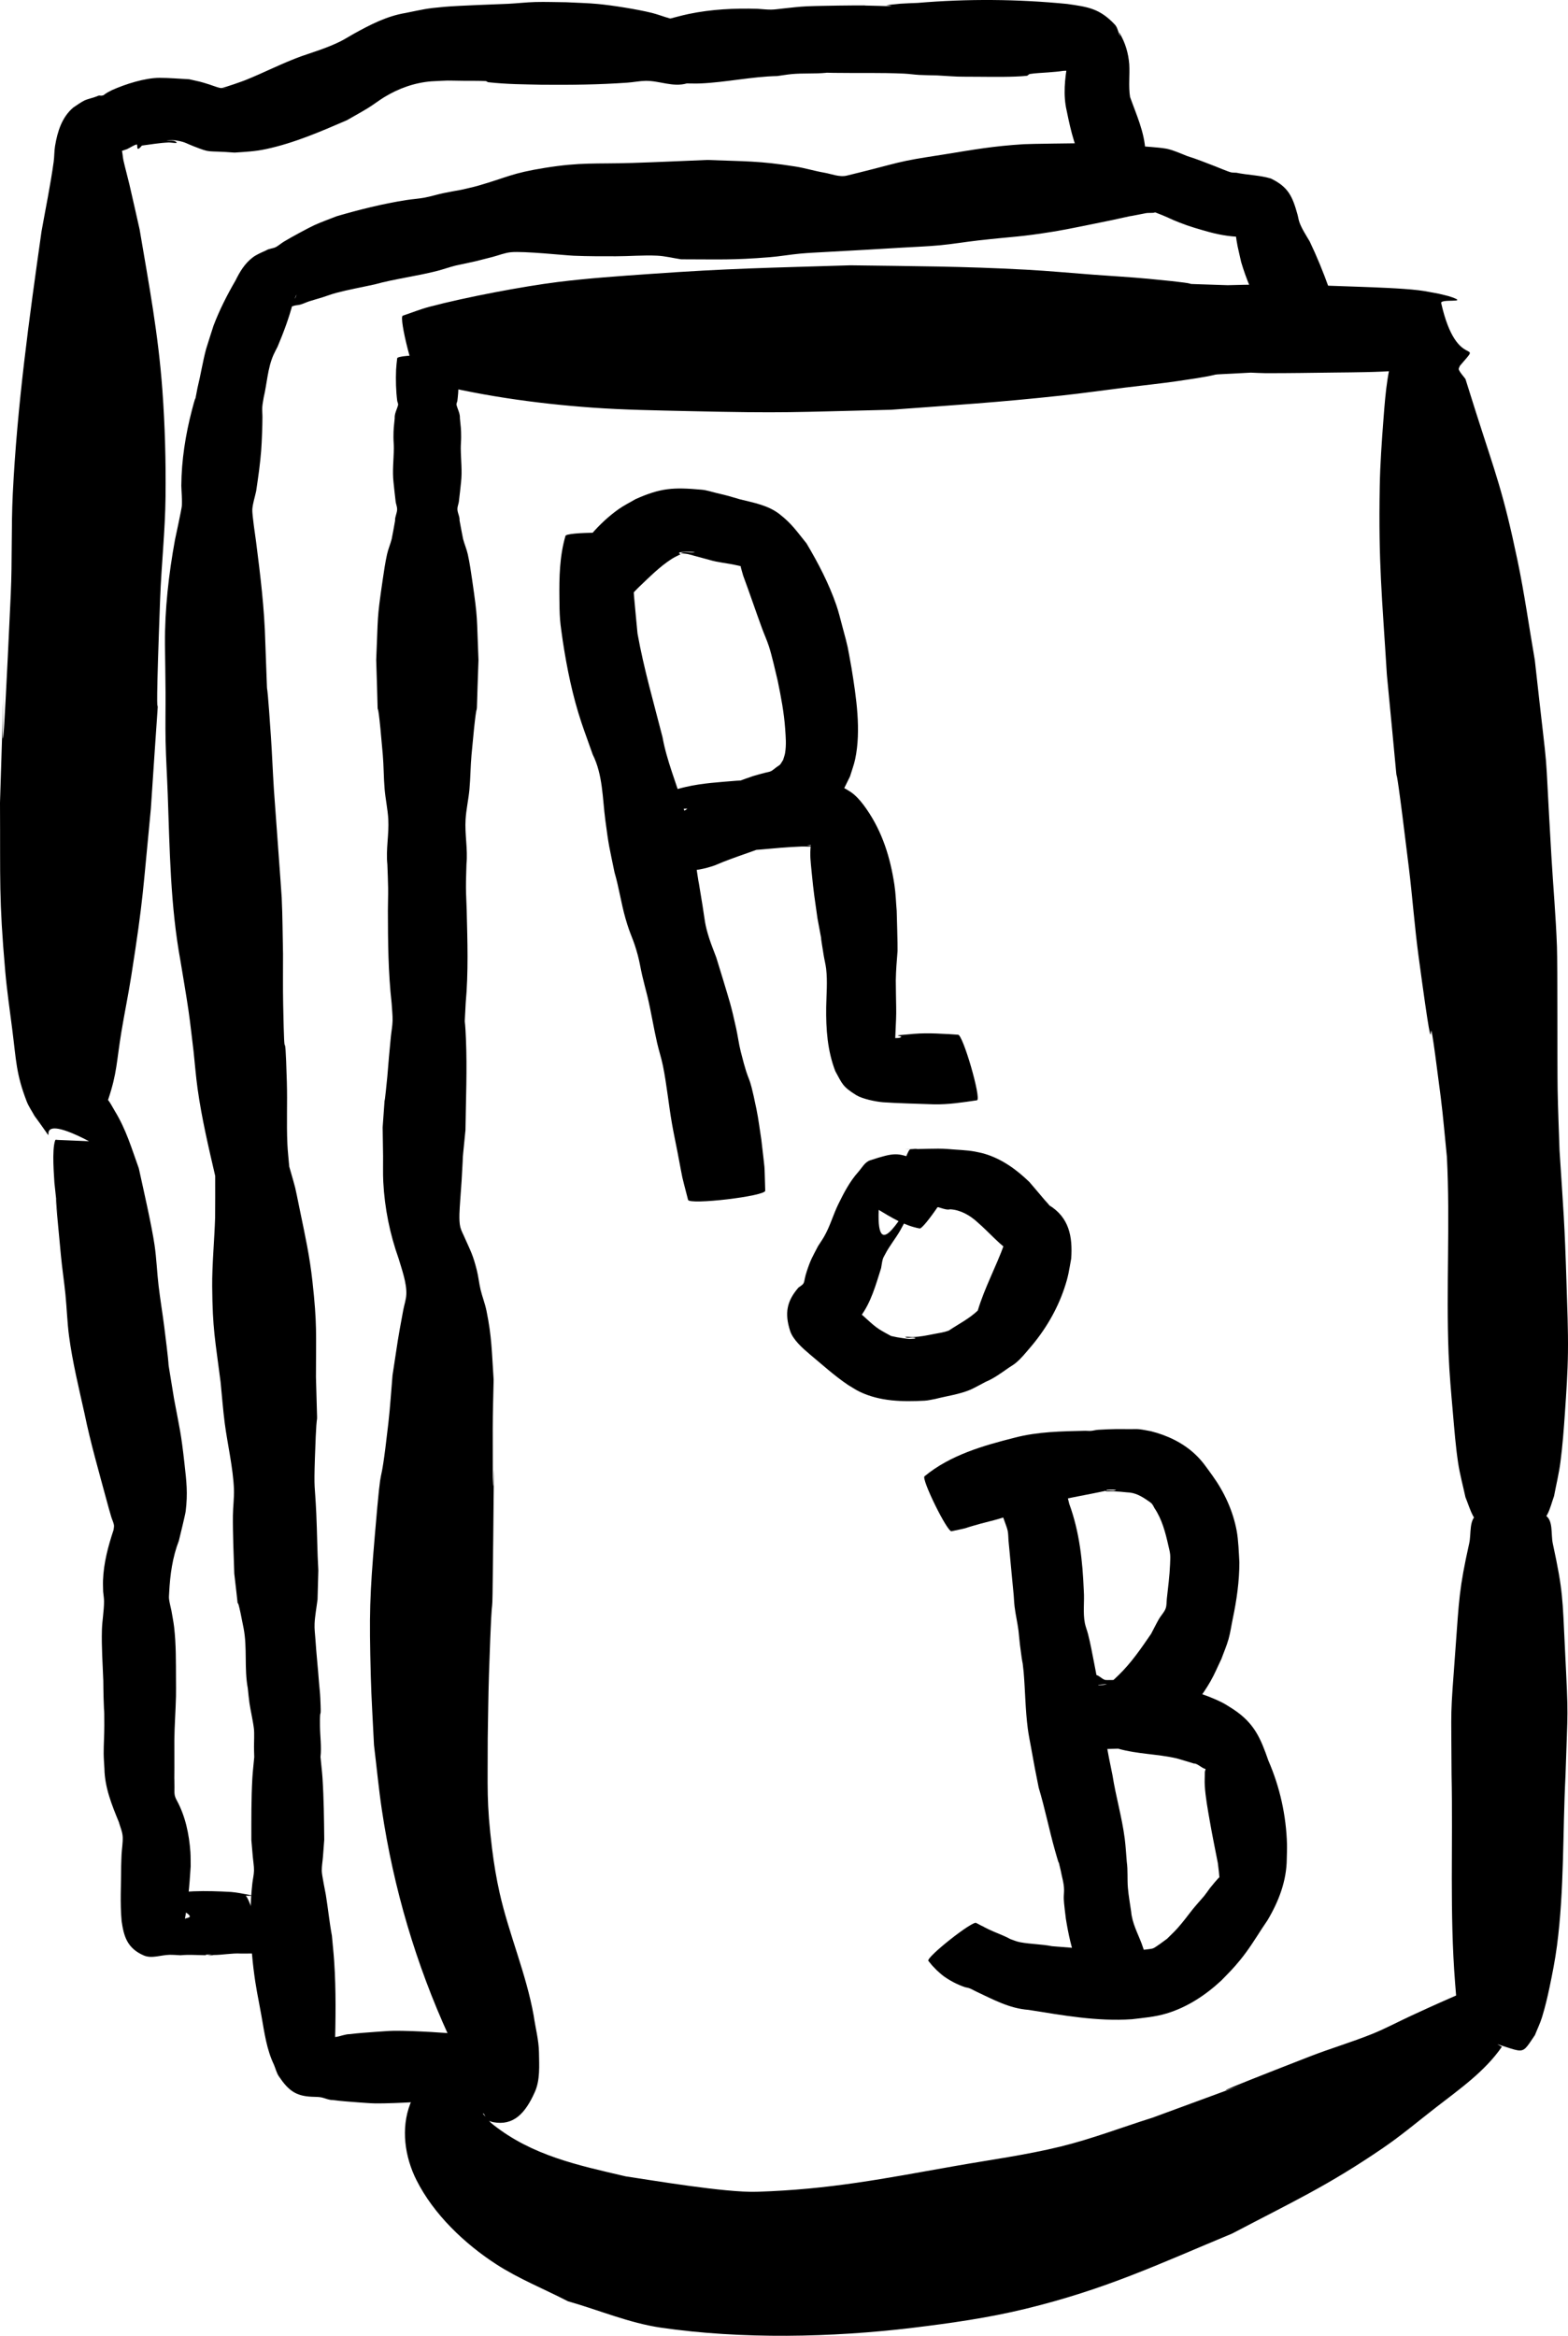 <?xml version="1.0" encoding="UTF-8" standalone="no"?>
<!-- Created with Inkscape (http://www.inkscape.org/) -->

<svg
   width="191.025mm"
   height="284.448mm"
   viewBox="0 0 191.025 284.448"
   version="1.1"
   id="svg5"
   xmlns="http://www.w3.org/2000/svg"
   xmlns:svg="http://www.w3.org/2000/svg">
  <defs
     id="defs2" />
  <g
     id="layer1"
     transform="translate(2.024,13.631)">
    <path
       style="fill:#000000;fill-opacity:1;fill-rule:nonzero;stroke:none;stroke-width:0.265"
       id="path138"
       d="M 49.068,32.672 C 55.959,34.48 63.07,35.505 70.172,36.011 74.019,36.286 77.88,36.342 81.736,36.431 93.851,36.71 94.401,36.555 106.542,36.269 114.611,35.671 119.41,35.39 127.3,34.538 129.882,34.259 132.452,33.891 135.029,33.571 137.142,33.309 139.262,33.092 141.37,32.789 149.376,31.641 142.748,32.175 150.369,31.748 150.946,31.769 151.522,31.809 152.099,31.812 154.952,31.823 157.805,31.768 160.659,31.736 162.874,31.711 165.9,31.701 168.142,31.512 169.039,31.437 169.928,31.276 170.82,31.158 171.417,31.034 172.022,30.947 172.61,30.785 172.931,30.697 173.212,30.49 173.536,30.412 174.241,30.243 175.929,30.731 175.683,30.048 174.124,25.718 173.015,23.131 170.543,25.002 170.161,25.291 169.832,25.645 169.477,25.967 169.064,26.602 168.513,27.167 168.237,27.873 167.018,30.986 166.777,34.042 166.524,37.355 166.314,40.106 166.114,42.861 166.066,45.62 165.901,55.039 166.344,58.942 166.936,68.551 169.217,92.139 166.903,69.723 169.62,92.094 170.055,95.677 170.318,99.28 170.8,102.856 173.499,122.905 171.194,101.93 173.49,119.931 173.801,122.368 173.995,124.818 174.248,127.261 174.655,135.247 174.14,143.246 174.454,151.233 174.55,153.663 174.774,156.087 174.985,158.51 175.159,160.506 175.314,162.507 175.61,164.489 175.822,165.906 176.207,167.291 176.506,168.691 176.819,169.457 177.054,170.258 177.443,170.988 178.888,173.693 183.845,172.154 185.647,171.879 186.054,171.817 185.887,171.088 185.949,170.681 186.075,169.856 186.049,169.967 185.728,169.43 183.142,169.884 180.264,169.516 177.969,170.793 176.905,171.385 177.233,173.116 176.968,174.304 175.724,179.883 175.735,181.16 175.298,187.082 174.626,196.198 174.788,193.481 174.816,202.472 174.991,210.921 174.577,219.369 175.243,227.805 175.523,231.352 175.444,230.6 176.031,233.442 177.559,236.447 176.586,235.157 184.105,234.131 184.408,234.089 184.226,233.527 184.231,233.221 184.24,232.711 184.083,230.818 183.583,230.583 181.501,229.603 179.158,229.319 176.945,228.686 173.797,230.069 173.244,230.296 169.935,231.822 168.327,232.564 166.765,233.408 165.123,234.069 162.64,235.067 160.066,235.823 157.572,236.793 131.035,247.112 167.765,233.433 138.367,244.262 134.636,245.434 130.973,246.847 127.174,247.776 122.944,248.811 118.613,249.386 114.325,250.144 105.574,251.692 99.033,253.003 90.165,253.281 86.305,253.402 77.19,251.84 74.2,251.403 68.354,250.042 62.816,248.878 58.023,245.082 57.553,244.71 57.192,244.218 56.804,243.762 56.775,243.728 56.907,243.763 56.931,243.8 57.085,244.039 57.188,244.306 57.317,244.559 57.565,244.64 57.805,244.756 58.061,244.804 60.514,245.267 61.963,243.764 63.136,241.124 63.791,239.649 63.662,237.923 63.638,236.31 63.614,234.803 63.208,233.327 62.994,231.835 62.084,226.728 59.982,221.938 58.845,216.892 58.444,215.114 58.148,213.312 57.924,211.503 57.219,205.817 57.407,204.046 57.394,198.132 57.444,195.517 57.458,192.901 57.545,190.287 58.034,175.505 57.906,188.203 58.063,173.845 58.284,153.678 57.985,178.306 58.006,160.29 58.008,158.321 58.077,156.352 58.113,154.383 57.885,150.992 57.898,149.182 57.239,145.976 57.06,145.106 56.726,144.275 56.52,143.411 56.333,142.628 56.26,141.821 56.063,141.041 55.591,139.177 55.334,138.771 54.595,137.109 54.415,136.677 54.172,136.266 54.057,135.812 53.842,134.966 53.989,133.412 54.035,132.659 54.087,131.813 54.164,130.969 54.215,130.123 54.515,125.194 54.155,129.423 54.682,123.993 54.732,120.284 54.896,116.562 54.738,112.853 54.587,109.306 54.532,112.322 54.71,108.518 55.054,104.743 54.922,100.96 54.831,97.178 54.809,96.275 54.747,95.372 54.742,94.469 54.737,93.511 54.783,92.553 54.804,91.595 54.982,89.782 54.582,87.96 54.697,86.147 54.775,84.921 55.054,83.714 55.167,82.49 55.295,81.099 55.292,79.698 55.418,78.307 56.393,67.573 55.86,78.05 56.268,66.751 56.035,61.241 56.219,61.974 55.496,56.984 55.345,55.941 55.192,54.896 54.964,53.867 54.823,53.232 54.555,52.631 54.391,52.002 54.355,51.863 54.022,50.065 53.962,49.748 54.005,49.231 53.643,48.746 53.707,48.228 53.738,47.973 53.836,47.729 53.877,47.474 53.914,47.247 54.135,45.169 54.141,45.113 54.303,43.734 54.121,42.352 54.11,40.974 54.106,40.519 54.156,40.064 54.156,39.609 54.156,38.581 54.104,38.287 54.005,37.312 54.039,36.727 53.729,36.218 53.592,35.681 53.558,35.551 53.676,35.272 53.692,35.214 53.855,33.953 53.886,32.67 53.834,31.399 53.809,30.933 53.755,30.47 53.702,30.006 53.702,29.488 46.363,29.488 46.363,30.007 V 30.007 C 46.31,30.47 46.256,30.933 46.23,31.398 46.179,32.67 46.21,33.954 46.371,35.216 46.388,35.272 46.506,35.563 46.473,35.695 46.342,36.21 46.02,36.743 46.061,37.313 45.963,38.286 45.912,38.58 45.911,39.606 45.911,40.061 45.96,40.515 45.956,40.969 45.943,42.347 45.758,43.729 45.918,45.108 45.924,45.169 46.142,47.246 46.179,47.476 46.22,47.736 46.318,47.987 46.35,48.248 46.414,48.769 46.07,49.257 46.108,49.777 46.046,50.124 45.742,51.83 45.695,52.013 45.534,52.64 45.268,53.237 45.129,53.869 44.902,54.896 44.75,55.938 44.598,56.979 43.869,61.98 44.054,61.206 43.808,66.733 44.185,78.309 43.673,67.286 44.61,78.276 44.729,79.668 44.714,81.069 44.833,82.461 44.937,83.689 45.209,84.9 45.279,86.129 45.384,87.964 44.972,89.804 45.167,91.64 45.199,92.612 45.25,93.584 45.261,94.556 45.272,95.469 45.231,96.383 45.232,97.296 45.239,101.047 45.267,104.798 45.687,108.531 45.725,109.247 45.818,109.962 45.802,110.678 45.788,111.318 45.66,111.951 45.596,112.588 45.394,114.606 45.333,115.433 45.159,117.507 44.552,123.617 45.083,116.977 44.593,123.657 44.61,124.818 44.632,125.978 44.645,127.139 44.657,128.188 44.615,129.239 44.669,130.286 44.833,133.495 45.47,136.639 46.547,139.663 46.932,140.964 47.536,142.624 47.478,143.984 47.449,144.643 47.219,145.279 47.099,145.928 46.352,149.946 46.503,149.233 45.797,153.842 45.629,155.772 45.512,157.707 45.293,159.632 44.116,169.991 44.608,161.941 43.641,173.339 43.01,180.782 42.951,182.889 43.148,190.466 43.221,193.274 43.409,196.078 43.539,198.884 43.859,201.517 44.106,204.159 44.498,206.782 45.924,216.313 48.632,225.521 52.639,234.284 53.152,235.357 53.475,236.545 54.179,237.504 55.006,238.631 57.214,238.369 57.68,236.868 57.853,236.311 56.511,236.762 55.932,236.829 53.021,237.166 53.156,237.487 50.442,239.04 49.613,240.213 48.472,241.22 47.954,242.56 46.79,245.576 47.294,249.039 48.709,251.853 50.81,256.032 54.574,259.607 58.426,262.103 61.175,263.884 64.247,265.108 67.158,266.611 70.941,267.684 74.616,269.265 78.508,269.83 88.309,271.253 99.326,271.033 109.211,269.839 113.82,269.282 118.434,268.625 122.944,267.525 132.722,265.14 138.973,262.158 148.093,258.364 155.483,254.482 159.698,252.566 166.454,247.955 168.694,246.426 170.771,244.671 172.914,243.009 175.762,240.8 178.867,238.636 180.946,235.622 179.43,234.756 177.876,233.953 176.398,233.025 176.31,232.969 176.321,232.618 176.327,232.721 176.334,232.859 176.532,234.263 176.594,234.277 184.17,236.05 182.906,237.254 184.97,234.204 185.26,233.471 185.611,232.76 185.842,232.006 186.207,230.815 186.497,229.6 186.752,228.381 187.102,226.71 187.433,225.033 187.655,223.341 188.559,216.465 188.342,209.546 188.695,202.636 188.97,193.828 189.072,196.155 188.633,187.203 188.328,180.969 188.409,180.171 187.15,174.35 186.896,173.174 187.241,171.451 186.187,170.871 183.898,169.61 181.034,170 178.458,169.564 178.385,169.63 178.261,169.665 178.238,169.761 178.231,169.792 178.101,170.801 178.489,170.846 180.933,171.127 183.392,171.379 185.852,171.356 186.142,171.353 186.36,171.027 186.493,170.77 186.854,170.074 187.032,169.299 187.301,168.563 187.561,167.183 187.898,165.816 188.079,164.424 188.341,162.418 188.492,160.398 188.63,158.38 188.797,155.938 188.965,153.494 188.995,151.046 189.029,148.275 188.907,145.503 188.822,142.732 188.585,135.08 188.455,134.022 187.97,126.489 187.892,124.001 187.778,121.514 187.737,119.024 187.69,116.253 187.738,103.957 187.655,101.649 187.524,98.002 187.198,94.364 186.983,90.721 186.016,74.294 186.846,83.847 184.96,66.772 184.257,62.722 183.694,58.645 182.851,54.622 181.095,46.241 180.213,44.181 177.804,36.635 177.368,35.267 176.941,33.895 176.509,32.525 176.241,32.144 175.884,31.811 175.703,31.382 175.641,31.233 175.788,31.071 175.831,30.916 178.86,27.39 175.493,31.87 173.552,23.277 173.424,22.71 176.995,23.314 174.807,22.544 174.299,22.365 173.764,22.271 173.243,22.135 172.421,21.994 171.605,21.809 170.777,21.713 168.669,21.468 165.523,21.365 163.455,21.288 158.155,21.091 152.851,20.926 147.547,21.099 138.744,20.787 147.46,21.223 137.926,20.323 135.696,20.113 133.459,19.991 131.226,19.824 128.48,19.62 125.737,19.359 122.988,19.211 115.124,18.787 109.566,18.793 101.591,18.678 91.673,18.988 86.96,19.037 77.08,19.736 73.358,19.999 69.631,20.251 65.927,20.713 61.707,21.24 54.743,22.553 50.307,23.724 49.2,24.016 48.136,24.45 47.05,24.812 46.494,24.955 48.512,32.814 49.068,32.672 Z" />
    <path
       style="fill:#000000;fill-opacity:1;fill-rule:nonzero;stroke:none;stroke-width:0.265"
       id="path140"
       d="M 55.33,234.436 C 54.92,234.333 54.516,234.197 54.099,234.128 53.264,233.988 51.236,233.864 50.46,233.82 49.233,233.752 47.139,233.655 45.922,233.678 45.225,233.691 44.531,233.759 43.835,233.8 42.939,233.868 41.532,233.959 40.606,234.084 40.016,234.082 39.476,234.344 38.903,234.426 38.544,234.478 38.179,234.461 37.817,234.486 37.557,234.505 37.298,234.531 37.038,234.552 36.937,234.56 36.652,234.513 36.734,234.573 36.995,234.765 37.35,234.795 37.618,234.978 39.001,235.919 38.133,235.813 38.777,235.868 38.861,232.324 38.926,228.766 38.688,225.226 38.618,224.177 38.502,223.132 38.409,222.084 38.102,220.435 37.94,218.764 37.67,217.109 37.621,216.81 37.181,214.702 37.176,214.208 37.169,213.631 37.275,213.058 37.321,212.483 37.376,211.791 37.426,211.099 37.478,210.406 37.453,207.901 37.426,205.381 37.264,202.879 37.209,202.028 37.094,201.182 37.022,200.332 37.159,199.076 36.972,197.819 36.957,196.566 36.923,193.743 37.142,196.409 36.996,193.145 36.968,192.512 36.89,191.882 36.837,191.251 36.712,189.509 36.517,187.773 36.405,186.03 36.363,185.378 36.267,184.725 36.302,184.072 36.353,183.088 36.542,182.116 36.662,181.138 36.694,179.964 36.726,178.789 36.758,177.615 36.623,175.312 36.616,173.005 36.509,170.701 36.334,166.923 36.208,168.012 36.342,163.903 36.629,155.106 36.701,163.368 36.468,154.062 36.47,148.749 36.62,147.646 36.039,142.403 35.697,139.316 35.164,136.915 34.545,133.921 33.777,130.207 34.142,131.706 33.214,128.435 33.138,127.518 33.029,126.604 32.987,125.685 32.872,123.135 32.998,120.714 32.922,118.153 32.66,109.315 32.664,118.11 32.472,108.631 32.431,106.606 32.461,104.58 32.456,102.555 32.402,100.267 32.404,97.978 32.296,95.693 32.263,95.007 31.399,83.366 31.343,82.498 31.206,80.367 31.127,78.232 30.983,76.101 30.238,65.086 30.71,75.366 30.297,64.584 30.193,60.473 29.688,56.389 29.169,52.315 29.126,51.983 28.668,48.962 28.715,48.387 28.776,47.636 29.027,46.913 29.183,46.176 29.304,45.318 29.441,44.462 29.547,43.601 29.786,41.653 29.837,40.908 29.908,39.003 29.93,38.399 29.945,37.794 29.948,37.189 29.951,36.777 29.901,36.364 29.927,35.953 29.952,35.557 30.042,35.168 30.1,34.775 30.508,33.064 30.573,31.237 31.285,29.605 31.438,29.255 31.626,28.922 31.796,28.58 32.53,26.839 33.189,25.076 33.664,23.247 33.728,23.111 33.797,22.978 33.855,22.84 33.93,22.659 33.976,22.467 34.062,22.292 34.118,22.18 34.009,22.539 33.949,22.648 33.823,22.879 33.653,23.083 33.508,23.303 33.43,23.422 33.16,23.59 33.281,23.665 33.469,23.78 33.718,23.6 33.937,23.567 34.157,23.529 34.383,23.515 34.598,23.452 34.958,23.346 35.298,23.178 35.655,23.06 36.17,22.892 36.694,22.756 37.211,22.595 37.779,22.417 38.335,22.196 38.911,22.043 40.461,21.631 42.044,21.353 43.609,21.005 46.136,20.311 48.734,20.007 51.271,19.352 52.007,19.161 52.725,18.9 53.462,18.714 56.565,18.045 55.065,18.399 57.964,17.664 58.718,17.47 59.451,17.158 60.226,17.084 61.796,16.934 66.808,17.465 67.862,17.511 69.572,17.585 71.285,17.579 72.996,17.578 74.67,17.577 76.345,17.426 78.017,17.504 79.007,17.55 79.977,17.799 80.957,17.947 85.657,17.951 87.198,18.056 91.735,17.692 92.979,17.592 94.212,17.37 95.455,17.255 96.49,17.159 97.53,17.118 98.567,17.057 105.187,16.69 102.096,16.869 107.838,16.528 109.378,16.432 110.921,16.385 112.456,16.241 114.01,16.094 115.552,15.832 117.103,15.656 121.79,15.126 121.98,15.275 126.561,14.535 127.941,14.312 131.892,13.492 133.401,13.183 139.318,11.899 132.815,13.287 137.589,12.327 137.966,12.252 138.932,12.392 138.713,12.077 138.45,11.7 137.797,11.991 137.338,11.966 137.143,11.956 137.728,11.999 137.92,12.034 138.161,12.078 138.398,12.146 138.636,12.202 138.952,12.327 139.27,12.445 139.583,12.575 140.868,13.108 140.207,12.889 141.68,13.475 142.87,13.948 144.087,14.293 145.319,14.634 146.718,15.013 148.153,15.231 149.604,15.227 150.409,15.226 150.171,15.325 150.57,15.092 145.8,12.187 153.192,16.869 148.477,13.223 148.377,13.146 148.38,13.463 148.38,13.589 148.378,13.909 148.429,14.228 148.47,14.546 148.704,16.382 148.737,16.282 149.186,18.293 149.781,20.323 150.643,22.255 151.502,24.182 151.698,24.774 160.064,22.002 159.868,21.411 V 21.411 C 159.178,19.488 158.411,17.607 157.528,15.763 157.132,15.089 156.553,14.204 156.278,13.426 156.168,13.116 156.129,12.786 156.04,12.469 155.431,10.294 154.935,9.14 152.801,8.108 151.443,7.7 149.985,7.692 148.598,7.404 148.378,7.388 148.152,7.404 147.937,7.354 147.591,7.274 146.269,6.717 146.031,6.626 144.89,6.192 143.76,5.727 142.592,5.368 141.909,5.093 140.714,4.577 140.013,4.465 138.864,4.282 137.697,4.248 136.54,4.125 136.005,4.068 135.475,3.965 134.939,3.925 133.788,3.84 131.13,3.822 130.086,3.807 128.976,3.821 123.481,3.881 122.694,3.93 118.964,4.163 116.693,4.574 112.99,5.175 111.45,5.425 109.903,5.636 108.376,5.952 106.955,6.246 105.561,6.653 104.153,7.004 103.15,7.254 102.15,7.514 101.144,7.754 100.236,7.972 99.287,7.551 98.367,7.393 97.196,7.193 96.055,6.833 94.882,6.649 90.395,5.943 88.85,6.034 84.134,5.849 81.077,5.97 78.021,6.118 74.963,6.213 70.504,6.351 68.769,6.101 64.334,6.815 60.256,7.472 59.834,7.944 56.242,8.979 55.562,9.175 54.866,9.312 54.178,9.479 53.439,9.618 52.696,9.739 51.961,9.896 51.206,10.058 50.468,10.294 49.709,10.435 48.949,10.576 48.174,10.621 47.41,10.742 44.562,11.196 41.766,11.893 39,12.7 38.098,13.059 37.179,13.378 36.295,13.779 35.589,14.1 33.383,15.293 32.551,15.803 32.233,15.998 31.951,16.249 31.628,16.434 31.247,16.651 30.754,16.624 30.386,16.867 29.852,17.108 29.205,17.379 28.755,17.725 27.781,18.471 27.195,19.46 26.665,20.531 25.643,22.293 24.711,24.123 23.989,26.028 23.929,26.213 23.147,28.639 23.087,28.862 22.668,30.425 22.423,32.043 22.034,33.614 21.483,36.443 22.134,33.337 21.36,36.304 20.575,39.312 20.087,42.404 20.065,45.516 20.086,46.34 20.182,47.166 20.128,47.989 20.105,48.347 19.292,52.106 19.289,52.124 18.526,56.32 18.042,60.57 18.073,64.841 18.096,66.782 18.131,68.723 18.143,70.664 18.156,72.65 18.106,74.637 18.149,76.622 18.195,78.77 18.332,80.914 18.41,83.06 18.654,89.862 18.73,96.694 19.966,103.414 20.291,105.419 20.649,107.42 20.94,109.43 21.18,111.083 21.352,112.745 21.558,114.403 21.722,115.929 21.838,117.461 22.051,118.981 22.552,122.552 23.378,126.066 24.194,129.574 24.195,130.418 24.2,134.068 24.184,134.611 24.107,137.207 23.803,140.499 23.826,143.032 23.874,148.276 24.182,149.441 24.85,154.672 25.019,156.348 25.14,158.029 25.357,159.699 25.678,162.165 26.38,165.161 26.476,167.715 26.515,168.776 26.363,169.836 26.351,170.897 26.326,173.011 26.447,175.905 26.518,178.013 27.395,185.439 26.385,178.036 27.656,184.668 28.116,187.07 27.714,189.558 28.164,191.966 28.232,192.574 28.281,193.184 28.37,193.789 28.486,194.582 28.819,196.061 28.911,196.901 28.977,197.508 28.917,198.506 28.919,199.085 28.921,199.503 28.94,199.92 28.95,200.338 28.88,201.197 28.767,202.054 28.719,202.915 28.579,205.416 28.596,207.934 28.598,210.437 28.656,211.121 28.714,211.804 28.773,212.487 28.821,213.044 28.928,213.598 28.92,214.157 28.912,214.67 28.781,215.174 28.723,215.684 28.452,218.067 28.447,220.452 28.546,222.848 28.647,223.91 28.719,224.974 28.85,226.033 29.171,228.649 29.386,229.372 29.834,231.899 30.19,233.908 30.456,235.942 31.35,237.808 31.551,238.282 31.665,238.803 31.953,239.229 33.129,240.967 34.026,241.621 35.963,241.708 36.314,241.733 36.67,241.713 37.018,241.767 37.534,241.847 38.009,242.125 38.546,242.109 39.41,242.235 40.798,242.328 41.629,242.394 42.303,242.435 42.977,242.503 43.653,242.516 44.871,242.539 47.039,242.44 48.264,242.373 49.109,242.327 51.165,242.204 52.061,242.066 52.53,241.994 52.987,241.86 53.45,241.758 53.968,241.891 55.848,234.569 55.33,234.436 Z" />
    <path
       style="fill:#000000;fill-opacity:1;fill-rule:nonzero;stroke:none;stroke-width:0.265"
       id="path142"
       d="M 137.517,4.789 C 137.41,2.466 136.414,0.334 135.648,-1.822 135.438,-3.14 135.629,-4.477 135.55,-5.807 135.443,-7.147 135.077,-8.408 134.392,-9.565 134.172,-10.004 134.5,-9.103 134.443,-9.208 134.193,-9.665 134.155,-10.252 133.799,-10.631 131.918,-12.634 130.478,-12.787 128.007,-13.148 121.955,-13.743 115.839,-13.791 109.78,-13.278 109.071,-13.245 108.362,-13.23 107.654,-13.179 107.082,-13.121 106.511,-13.062 105.939,-13.004 106.132,-12.974 106.712,-12.93 106.517,-12.913 106.004,-12.867 105.486,-12.908 104.971,-12.917 101.24,-12.983 105.409,-12.974 101.696,-12.966 101.169,-12.96 100.642,-12.96 100.115,-12.95 98.849,-12.926 97.581,-12.915 96.315,-12.865 95.298,-12.826 94.257,-12.682 93.245,-12.581 92.8,-12.536 92.356,-12.463 91.909,-12.46 91.364,-12.456 90.821,-12.525 90.277,-12.558 87.46,-12.644 84.615,-12.504 81.85,-11.924 80.916,-11.728 80,-11.454 79.071,-11.236 79.556,-11.224 80.067,-11.045 80.527,-11.2 80.842,-11.305 79.87,-11.309 79.549,-11.397 78.822,-11.596 78.119,-11.882 77.387,-12.062 75.548,-12.513 72.6,-12.978 70.789,-13.149 69.512,-13.269 68.228,-13.288 66.947,-13.358 65.694,-13.367 64.441,-13.418 63.189,-13.385 62.097,-13.355 61.01,-13.225 59.92,-13.17 58.778,-13.112 53.966,-12.963 52.086,-12.797 49.782,-12.593 49.643,-12.502 47.39,-12.052 45.109,-11.677 43.088,-10.629 41.093,-9.525 40.512,-9.204 39.956,-8.836 39.358,-8.547 37.792,-7.79 36.371,-7.361 34.722,-6.794 32.366,-5.943 30.139,-4.78 27.816,-3.852 27.555,-3.748 25.465,-2.999 24.967,-2.91 24.707,-2.863 24.439,-2.909 24.176,-2.909 24.658,-2.898 25.141,-2.893 25.623,-2.875 25.801,-2.869 25.265,-2.854 25.088,-2.875 24.871,-2.9 24.656,-2.951 24.445,-3.012 24.124,-3.106 23.815,-3.236 23.496,-3.337 22.277,-3.724 22.327,-3.683 21.021,-3.98 19.815,-4.037 18.609,-4.152 17.401,-4.151 15.646,-4.15 13.236,-3.383 11.626,-2.661 11.108,-2.393 11.1,-2.409 10.569,-2.031 10.429,-1.932 10.025,-1.617 10.168,-1.711 10.753,-2.096 10.843,-2.064 10.324,-1.98 9.831,-2.011 10.189,-2.019 9.394,-1.765 9.092,-1.669 8.525,-1.524 8.266,-1.397 7.875,-1.206 7.297,-0.803 6.911,-0.542 5.514,0.635 4.974,2.402 4.684,4.142 4.578,4.773 4.604,5.42 4.517,6.054 4.124,8.907 3.536,11.729 3.032,14.564 1.528,25.176 0.06,35.787 -0.467,46.504 -0.667,50.572 -0.525,54.652 -0.713,58.721 -2.878,105.748 -0.556,38.302 -2.024,84.118 -1.971,93.643 -2.174,95.655 -1.383,104.683 -1.177,107.036 -0.831,109.374 -0.533,111.716 -0.043,115.563 -0.066,117.132 1.223,120.487 1.463,121.113 1.859,121.668 2.178,122.258 6.331,127.897 0.37,120.935 8.825,125.347 7.576,125.295 6.327,125.243 5.078,125.191 4.952,125.203 4.744,125.107 4.702,125.226 4.264,126.452 4.581,129.704 4.606,130.408 6.305,146.435 3.666,121.135 5.4,139.288 5.549,140.848 5.786,142.399 5.944,143.959 6.115,145.663 6.164,147.379 6.387,149.077 6.793,152.17 7.594,155.462 8.272,158.505 9.009,162.098 10.034,165.621 10.985,169.16 11.159,169.81 11.34,170.459 11.533,171.104 11.631,171.433 11.797,171.743 11.857,172.081 11.891,172.279 11.826,172.482 11.81,172.683 11.145,174.677 10.606,176.702 10.526,178.815 10.508,179.273 10.536,179.732 10.541,180.19 10.577,180.594 10.653,180.996 10.651,181.402 10.645,182.563 10.425,183.715 10.392,184.876 10.335,186.924 10.487,188.989 10.56,191.035 10.57,191.687 10.571,192.34 10.59,192.991 10.682,196.177 10.673,193.369 10.684,196.476 10.688,197.63 10.601,198.783 10.607,199.937 10.61,200.542 10.667,201.145 10.697,201.749 10.738,204.055 11.591,206.155 12.451,208.249 12.618,208.855 12.904,209.455 12.926,210.095 12.95,210.794 12.823,211.49 12.786,212.189 12.76,212.671 12.753,213.155 12.737,213.638 12.736,215.884 12.588,218.09 12.794,220.332 13.057,222.105 13.425,223.61 15.498,224.504 16.457,224.918 17.587,224.443 18.632,224.423 19.035,224.416 19.576,224.456 19.965,224.478 20.942,224.382 21.921,224.459 22.898,224.471 23.248,224.475 23.609,224.544 23.948,224.455 24.264,224.371 22.667,224.578 22.969,224.452 23.277,224.323 23.638,224.447 23.973,224.445 25.093,224.446 26.208,224.206 27.327,224.269 29.623,224.251 28.781,224.285 29.855,224.236 30.351,224.095 28.346,217.089 27.851,217.231 V 217.231 C 27.053,217.244 27.491,217.236 29.164,217.231 28.869,217.259 28.624,217.18 28.332,217.125 27.599,216.986 26.868,216.831 26.124,216.77 23.089,216.599 20.031,216.561 17.057,217.267 16.75,217.369 16.438,217.46 16.135,217.575 15.954,217.643 15.417,217.788 15.608,217.815 16.456,217.931 17.421,217.453 18.177,217.855 24.03,220.976 19.07,219.095 20.298,220.962 20.366,221.066 20.362,220.722 20.395,220.603 20.861,218.316 21.059,216.003 21.204,213.675 21.193,213.086 21.213,212.496 21.172,211.909 21.021,209.754 20.561,207.54 19.52,205.633 19.15,204.957 19.24,204.709 19.232,203.944 19.21,201.692 19.205,204.453 19.222,201.585 19.232,200.478 19.207,199.371 19.218,198.264 19.234,196.486 19.375,194.712 19.416,192.936 19.432,192.252 19.416,191.568 19.416,190.885 19.405,188.766 19.434,186.625 19.189,184.516 19.111,183.847 18.971,183.185 18.862,182.52 18.764,182.045 18.629,181.576 18.57,181.095 18.537,180.827 18.581,180.556 18.587,180.286 18.698,178.137 18.985,176.03 19.764,174.005 19.887,173.501 20.544,170.835 20.596,170.41 20.869,168.178 20.695,166.812 20.441,164.525 20.032,160.854 19.89,160.502 19.184,156.739 17.938,149.019 19.022,156.154 17.991,147.986 17.778,146.3 17.495,144.623 17.295,142.935 17.1,141.293 17.045,139.634 16.806,137.997 16.458,135.614 15.422,131.084 14.886,128.646 13.995,126.171 13.343,123.924 11.967,121.671 11.52,120.94 11.141,120.019 10.362,119.663 8.845,118.971 7.117,118.567 5.455,118.699 3.526,118.851 12.046,119.095 10.537,121.504 10.746,121.082 11.015,120.685 11.165,120.239 12.251,116.995 12.153,115.73 12.769,112.003 13.146,109.724 13.617,107.462 13.974,105.18 15.464,95.658 15.357,95.089 16.353,84.877 18.027,59.572 16.503,85.322 17.485,59.281 17.641,55.14 18.098,51.011 18.143,46.867 18.19,42.552 18.075,38.229 17.762,33.924 17.259,27.002 16.124,21.052 14.985,14.31 14.571,12.489 14.17,10.666 13.745,8.848 13.513,7.859 13.235,6.881 13.012,5.89 12.91,5.438 12.927,4.957 12.769,4.521 12.715,4.371 12.546,4.135 12.404,4.21 11.78,4.536 11.774,4.755 11.729,5.162 12.282,4.904 12.876,4.738 13.452,4.529 13.765,4.394 14.322,4.008 14.628,3.965 14.818,3.939 14.458,5.071 15.263,4.097 16.349,3.955 17.412,3.768 18.507,3.72 18.827,3.706 19.705,3.891 19.467,3.677 19.162,3.402 18.655,3.55 18.248,3.486 18.907,3.45 19.075,3.399 19.717,3.524 20.587,3.695 20.651,3.827 21.55,4.176 23.848,5.069 22.935,4.669 26.561,4.953 27.979,4.849 28.999,4.822 30.403,4.521 33.811,3.792 37.061,2.382 40.242,1.007 41.108,0.507 41.988,0.031 42.839,-0.494 43.496,-0.899 44.105,-1.38 44.764,-1.784 46.532,-2.867 48.475,-3.564 50.547,-3.728 53.089,-3.851 51.792,-3.825 54.591,-3.789 55.446,-3.778 56.302,-3.806 57.156,-3.754 57.268,-3.747 57.351,-3.627 57.463,-3.616 59.896,-3.355 61.592,-3.371 64.079,-3.31 67.529,-3.281 70.968,-3.32 74.412,-3.565 75.151,-3.617 75.882,-3.77 76.623,-3.784 78.298,-3.814 79.941,-2.987 81.641,-3.469 82.201,-3.469 82.761,-3.444 83.321,-3.469 86.455,-3.609 89.541,-4.301 92.681,-4.371 93.256,-4.449 93.828,-4.551 94.406,-4.606 95.813,-4.741 97.242,-4.626 98.648,-4.766 98.871,-4.788 97.755,-4.793 97.978,-4.791 98.5,-4.785 99.021,-4.768 99.542,-4.757 102.403,-4.714 105.253,-4.796 108.115,-4.666 108.727,-4.639 109.335,-4.542 109.947,-4.508 110.677,-4.468 111.41,-4.467 112.141,-4.446 115.28,-4.264 113.938,-4.302 117.287,-4.282 118.909,-4.272 121.451,-4.229 123.064,-4.4 123.209,-4.415 123.297,-4.598 123.441,-4.621 124.178,-4.739 124.927,-4.75 125.67,-4.814 126.256,-4.873 126.848,-4.893 127.429,-4.991 127.827,-5.059 128.556,-4.91 128.597,-5.312 128.659,-5.918 127.898,-6.314 127.621,-6.856 127.459,-7.172 127.59,-8.058 127.291,-7.868 127.049,-7.714 127.702,-6.498 127.826,-6.248 127.892,-6.147 127.934,-6.025 128.025,-5.945 128.112,-5.868 128.109,-6.294 128.104,-6.325 128.08,-6.449 128.037,-5.572 128.03,-5.952 127.704,-3.993 127.475,-2.087 127.934,-0.114 128.434,2.348 129.011,4.864 130.375,7.009 130.532,7.514 137.674,5.294 137.517,4.789 Z" />
    <path
       style="fill:#000000;fill-opacity:1;fill-rule:nonzero;stroke:none;stroke-width:0.265"
       id="path156"
       d="M 66.861,51.646 C 66.148,54.105 66.096,56.687 66.126,59.229 66.136,60.101 66.14,60.974 66.208,61.842 66.275,62.688 66.422,63.526 66.529,64.367 67.041,67.758 67.73,71.129 68.817,74.385 69.25,75.681 69.739,76.957 70.183,78.249 71.428,80.75 71.367,83.562 71.725,86.269 72.161,89.573 72.173,89.339 72.84,92.602 73.382,94.443 73.646,96.356 74.173,98.2 74.821,100.467 75.093,100.512 75.685,102.723 75.901,103.529 76.025,104.358 76.215,105.17 76.414,106.021 76.641,106.866 76.854,107.713 77.301,109.593 77.601,111.504 78.033,113.386 78.249,114.328 78.558,115.249 78.748,116.197 79.212,118.514 79.432,120.874 79.839,123.202 80.042,124.363 80.29,125.516 80.515,126.673 81.3,130.752 80.861,128.819 81.799,132.477 81.877,133.142 91.278,132.033 91.2,131.368 V 131.368 C 91.077,127.455 91.215,129.526 90.728,125.16 90.529,123.92 90.386,122.67 90.132,121.44 89.058,116.231 89.421,119.226 88.214,114.411 87.98,113.479 87.863,112.52 87.656,111.581 87.001,108.613 86.894,108.441 86.037,105.573 85.772,104.709 85.506,103.844 85.24,102.98 84.949,102.188 84.622,101.409 84.366,100.605 83.818,98.881 83.849,98.409 83.557,96.605 82.419,89.572 83.802,98.46 82.648,90.964 82.065,87.968 82.043,87.512 81.193,84.557 80.384,81.744 79.205,79.026 78.688,76.134 77.618,71.947 76.409,67.785 75.644,63.529 75.51,62.028 75.347,60.529 75.222,59.027 75.018,56.558 75.105,54.039 74.365,51.646 74.365,51.115 66.861,51.115 66.861,51.646 Z" />
    <path
       style="fill:#000000;fill-opacity:1;fill-rule:nonzero;stroke:none;stroke-width:0.265"
       id="path158"
       d="M 74.047,59.299 C 74.288,59.16 74.554,59.058 74.77,58.882 75.153,58.571 75.471,58.187 75.829,57.847 77.082,56.656 78.334,55.384 79.793,54.443 80.145,54.216 80.532,54.05 80.901,53.853 79.866,53.464 83.1,53.55 82.551,53.627 82.031,53.7 81.481,53.534 80.978,53.682 80.71,53.761 81.528,53.78 81.799,53.848 82.655,54.065 83.501,54.32 84.357,54.539 85.455,54.879 86.604,54.945 87.718,55.205 87.891,55.246 88.071,55.267 88.232,55.341 88.262,55.355 88.217,55.408 88.225,55.44 88.314,55.791 88.422,56.138 88.521,56.487 89.311,58.613 90.033,60.765 90.814,62.895 91.08,63.619 91.403,64.323 91.644,65.057 92.007,66.164 92.45,68.132 92.722,69.277 93.121,71.219 93.494,73.149 93.631,75.128 93.702,76.147 93.783,77.051 93.623,78.057 93.577,78.351 93.461,78.629 93.38,78.915 92.899,79.659 93.202,79.342 92.517,79.835 92.311,79.983 92.129,80.171 91.9,80.281 91.68,80.387 91.427,80.407 91.191,80.472 90.705,80.605 90.213,80.723 89.732,80.876 89.175,81.053 88.63,81.268 88.079,81.464 86.432,82.089 84.828,82.828 83.318,83.738 82.947,83.961 82.586,84.202 82.23,84.448 81.948,84.642 81.704,84.893 81.405,85.06 81.289,85.124 81.145,85.104 81.015,85.126 80.274,84.669 80.618,84.961 82.299,84.807 82.442,84.793 82.002,84.788 81.868,84.841 81.835,84.855 81.992,84.891 82.079,85.138 82.395,86.032 82.685,86.935 82.989,87.833 82.848,88.493 82.478,89.143 82.567,89.812 82.603,90.078 83.033,90.116 83.299,90.151 83.786,90.215 84.28,90.107 84.771,90.103 85.365,90.097 85.959,90.141 86.553,90.123 86.865,90.113 90.229,89.855 90.484,89.836 92.203,89.68 93.918,89.52 95.643,89.456 96.128,89.438 96.622,89.514 97.097,89.418 97.367,89.363 96.549,89.358 96.275,89.328 96.46,89.307 96.645,89.286 96.83,89.264 96.852,89.17 96.756,89.232 96.754,89.257 96.621,90.564 96.722,91.159 96.865,92.644 97.096,95.055 97.232,95.831 97.566,98.206 98.586,103.707 97.536,97.878 98.332,102.756 98.418,103.285 98.559,103.805 98.621,104.337 98.803,105.875 98.654,107.485 98.628,109.028 98.592,111.683 98.779,114.326 99.741,116.818 100.565,118.299 100.578,118.674 102.276,119.726 103.028,120.191 104.656,120.53 105.561,120.6 106.902,120.704 110.07,120.797 111.737,120.851 113.51,120.89 115.258,120.615 117.004,120.359 117.568,120.195 115.244,112.212 114.68,112.377 V 112.377 C 112.899,112.263 111.115,112.127 109.33,112.269 108.66,112.329 107.99,112.39 107.319,112.45 107.463,112.525 107.889,112.595 107.749,112.675 107.412,112.869 106.952,112.703 106.598,112.865 105.887,113.189 107.046,114.33 107.078,114.927 106.921,112.966 107.201,110.995 107.154,109.03 107.149,108.72 107.102,106.099 107.108,105.758 107.13,104.453 107.223,103.477 107.322,102.169 107.341,101.406 107.237,97.971 107.219,97.3 107.127,96.245 107.101,95.182 106.942,94.134 106.44,90.802 105.478,87.696 103.547,84.904 103.103,84.262 102.613,83.636 102.022,83.125 101.451,82.631 100.74,82.324 100.099,81.924 99.543,81.753 99.009,81.483 98.432,81.41 97.285,81.265 96.122,81.31 94.966,81.275 92.548,81.201 90.126,81.302 87.713,81.444 85.612,81.625 83.535,81.73 81.473,82.212 80.42,82.458 78.394,83.008 77.606,83.789 76.789,84.599 76.31,85.691 75.662,86.642 75.907,87.841 75.935,89.106 76.397,90.239 76.599,90.735 77.128,91.035 77.573,91.332 79.784,92.81 82.671,92.599 85.075,91.747 87.627,90.629 90.346,89.93 92.875,88.744 93.484,88.457 94.111,88.206 94.702,87.883 96.176,87.079 98.185,85.746 99.31,84.487 100.607,83.036 100.665,82.638 101.53,80.921 101.737,80.23 102,79.554 102.152,78.85 102.914,75.305 102.282,71.245 101.712,67.716 101.181,64.809 101.374,65.535 100.585,62.611 100.353,61.751 100.149,60.881 99.857,60.04 98.947,57.413 97.649,54.922 96.23,52.541 95.01,51.038 94.457,50.166 92.957,48.991 91.564,47.898 89.809,47.595 88.145,47.18 86.67,46.751 86.784,46.764 85.224,46.398 84.642,46.261 84.07,46.06 83.475,46.006 79.983,45.69 78.469,45.79 75.406,47.152 74.717,47.56 73.992,47.912 73.339,48.375 71.039,50.001 68.838,52.507 67.599,55.051 67.341,55.582 67.171,56.15 66.957,56.7 66.773,57.201 73.863,59.8 74.047,59.299 Z" />
    <path
       style="fill:#000000;fill-opacity:1;fill-rule:nonzero;stroke:none;stroke-width:0.265"
       id="path166"
       d="M 114.127,129.799 C 112.666,128.683 110.937,127.996 109.209,127.411 107.282,126.829 107.074,126.648 103.98,127.673 103.332,127.888 102.974,128.599 102.519,129.109 101.48,130.275 100.778,131.645 100.096,133.032 99.477,134.305 99.098,135.694 98.393,136.929 98.16,137.338 97.888,137.725 97.635,138.122 96.953,139.443 96.756,139.704 96.274,141.153 95.764,142.687 96.207,142.541 95.257,143.16 93.817,144.824 93.55,146.29 94.228,148.426 94.574,149.517 95.756,150.553 96.608,151.275 98.163,152.565 99.644,153.925 101.329,155.051 101.784,155.316 102.22,155.617 102.695,155.846 105.172,157.041 107.925,157.085 110.615,156.944 111.058,156.921 111.491,156.801 111.929,156.73 113.345,156.365 114.836,156.179 116.193,155.608 116.539,155.463 117.675,154.849 118.033,154.658 119.061,154.231 119.953,153.566 120.861,152.936 121.14,152.742 121.445,152.581 121.706,152.363 122.402,151.782 122.858,151.196 123.443,150.515 125.27,148.397 126.736,145.936 127.632,143.279 128.146,141.753 128.203,141.147 128.479,139.616 128.657,136.963 128.233,134.617 125.767,133.128 125.782,133.138 125.824,133.172 125.814,133.157 125.703,132.992 125.351,132.625 125.272,132.534 124.636,131.797 124.023,131.042 123.381,130.309 121.791,128.773 120,127.477 117.855,126.855 117.499,126.752 117.133,126.692 116.772,126.61 115.679,126.406 114.564,126.402 113.458,126.296 111.891,126.175 110.32,126.34 108.753,126.291 106.968,126.303 110.93,126.227 109.275,126.314 109.149,126.32 109.023,126.327 108.897,126.333 108.395,126.196 106.461,133.301 106.963,133.437 V 133.437 C 108.228,133.538 109.496,133.542 110.764,133.49 111.613,133.428 115.169,133.23 111.432,133.269 112.02,133.116 113.089,133.823 113.736,133.635 114.989,133.71 116.133,134.362 117.041,135.195 118.537,136.483 119.8,138.046 121.493,139.098 121.596,139.131 121.738,139.283 121.802,139.196 121.867,139.106 121.684,139.007 121.63,138.91 121.372,138.448 121.089,137.998 120.865,137.519 120.785,137.349 120.84,137.122 120.724,136.974 120.517,136.71 120.354,139.303 120.315,137.894 119.33,140.623 117.93,143.182 117.095,145.968 116.056,146.958 114.739,147.619 113.553,148.412 112.987,148.62 112.442,148.692 111.848,148.805 110.974,148.972 110.1,149.173 109.205,149.186 108.904,149.199 108.024,149.102 108.3,149.224 108.655,149.38 109.104,149.147 109.461,149.299 109.679,149.392 108.998,149.413 108.762,149.42 108.578,149.426 107.419,149.246 107.285,149.222 107.034,149.177 106.785,149.118 106.535,149.066 106.126,148.842 105.497,148.508 105.102,148.254 104.083,147.599 103.295,146.638 102.305,145.939 102.02,145.726 101.391,145.173 101.181,145.284 101.06,145.348 101.151,145.557 101.146,145.694 101.123,146.219 101.214,146.758 101.095,147.27 100.738,148.803 100.004,148.363 100.591,148.673 101.57,147.97 102.046,147.723 102.825,146.671 104.112,144.935 104.675,142.82 105.319,140.797 105.388,140.43 105.423,140.055 105.527,139.697 105.586,139.494 105.707,139.315 105.803,139.127 106.328,138.097 107.069,137.219 107.643,136.218 108.192,135.199 108.286,135.105 108.685,134.073 108.761,133.878 109.002,133.642 108.877,133.473 108.401,132.83 104.726,140.99 105.026,133.706 106.587,134.643 108.168,135.624 109.986,135.964 110.422,136.257 114.563,130.091 114.127,129.799 Z" />
    <path
       style="fill:#000000;fill-opacity:1;fill-rule:nonzero;stroke:none;stroke-width:0.265"
       id="path168"
       d="M 118.667,162.71 C 118.383,165.792 119.306,168.755 120.354,171.611 120.484,172.01 120.66,172.396 120.744,172.807 120.824,173.198 120.807,173.603 120.842,174 120.89,174.531 120.942,175.06 120.993,175.59 121.155,177.257 121.3,178.924 121.468,180.59 121.507,181.08 121.525,181.572 121.585,182.06 121.704,183.025 121.931,183.975 122.055,184.939 122.127,185.504 122.156,186.073 122.229,186.637 123.029,192.774 121.975,183.775 122.684,189.975 122.877,192.273 122.89,194.59 123.188,196.879 123.294,197.686 123.464,198.484 123.607,199.285 124.049,201.766 124.034,201.626 124.519,204.075 125.279,206.594 125.786,209.183 126.501,211.713 127.443,215.044 126.541,211.426 127.194,214.125 127.341,214.932 127.606,215.712 127.608,216.54 127.609,216.898 127.56,217.255 127.572,217.613 127.591,218.167 127.759,219.465 127.828,220.035 128.126,221.88 128.522,223.729 129.187,225.481 129.572,226.494 129.771,226.798 130.272,227.735 130.607,228.211 130.918,228.714 131.276,229.175 131.314,229.224 131.42,229.361 131.416,229.298 131.391,228.975 131.28,228.664 131.213,228.347 131.257,228.845 138.303,228.213 138.258,227.715 V 227.715 C 138.185,227.347 138.103,226.981 138.039,226.612 138.024,226.523 138.088,226.432 138.072,226.344 138.024,226.066 137.795,225.269 137.715,224.98 137.599,224.637 137.144,223.281 137.058,223.055 136.569,221.775 135.905,220.564 135.781,219.17 135.646,218.206 135.465,217.224 135.383,216.255 135.294,215.202 135.397,214.137 135.247,213.087 135.165,212.153 135.12,211.214 135,210.284 134.666,207.681 133.917,205.16 133.51,202.569 133.247,201.27 132.877,199.554 132.7,198.234 132.598,197.478 132.567,196.714 132.473,195.957 132.174,193.568 131.725,191.199 131.261,188.838 131.028,187.655 130.825,186.521 130.526,185.356 130.413,184.916 130.235,184.492 130.145,184.046 129.885,182.75 130.107,181.4 130.012,180.095 129.868,176.504 129.492,172.92 128.244,169.522 127.65,167.245 127.208,164.826 126.171,162.71 126.171,162.18 118.667,162.18 118.667,162.71 Z" />
    <path
       style="fill:#000000;fill-opacity:1;fill-rule:nonzero;stroke:none;stroke-width:0.265"
       id="path170"
       d="M 113.909,172.839 C 116.784,172.217 114.289,172.8 117.423,171.924 118.14,171.723 118.87,171.565 119.584,171.355 121.644,170.75 123.645,169.972 125.695,169.34 128.059,168.805 130.447,168.392 132.818,167.894 132.476,167.705 134.239,167.751 133.893,167.847 133.514,167.953 133.079,167.788 132.715,167.939 132.449,168.05 133.291,167.962 133.579,167.978 134.592,168.032 134.382,168.02 135.272,168.106 136.27,168.124 137.056,168.586 137.854,169.143 138.012,169.254 138.183,169.356 138.31,169.502 138.444,169.655 138.518,169.851 138.622,170.026 139.534,171.377 139.951,172.974 140.305,174.547 140.39,174.924 140.498,175.299 140.534,175.685 140.571,176.078 140.526,176.474 140.522,176.869 140.468,178.268 140.281,179.659 140.129,181.05 140.084,181.457 140.123,181.886 139.975,182.268 139.797,182.729 139.421,183.088 139.174,183.517 138.833,184.11 138.535,184.726 138.215,185.33 136.999,187.102 135.79,188.881 134.234,190.379 133.88,190.719 133.535,191.085 133.111,191.334 132.59,191.64 132,191.576 131.438,191.577 131.973,191.536 132.506,191.462 133.043,191.453 133.139,191.451 132.853,191.503 132.772,191.555 132.626,191.647 132.711,191.774 132.751,191.896 133.257,193.438 132.997,191.995 132.768,195.246 131.327,195.838 129.886,196.431 128.445,197.024 128.318,196.977 127.962,196.796 128.065,196.883 129.674,198.25 132.232,198.784 134.205,199.322 136.538,199.991 138.996,199.957 141.349,200.507 141.548,200.553 143.138,201.041 143.445,201.135 143.803,201.068 144.491,201.779 144.866,201.789 144.914,201.79 144.856,201.693 144.855,201.644 144.855,201.618 144.869,201.698 144.864,201.724 144.837,201.866 144.795,202.005 144.76,202.145 144.757,202.704 144.717,203.263 144.751,203.821 144.838,205.249 145.117,206.728 145.36,208.133 145.658,209.852 146.011,211.557 146.345,213.269 146.386,213.612 146.427,213.955 146.468,214.298 146.49,214.538 146.506,214.78 146.533,215.02 146.547,215.14 146.522,215.477 146.589,215.377 146.67,215.259 146.719,214.911 146.582,214.949 146.421,214.992 145.393,216.286 145.371,216.312 145.143,216.623 144.927,216.944 144.685,217.244 144.403,217.594 144.09,217.916 143.801,218.26 143.132,219.012 142.56,219.843 141.916,220.615 141.187,221.491 140.97,221.666 140.164,222.463 139.928,222.636 138.759,223.523 138.435,223.644 138.171,223.743 136.242,223.921 136.137,223.932 134.344,224.109 135.164,224.077 133.314,224.005 133.524,223.98 134.154,223.964 133.945,223.93 133.415,223.843 132.871,223.885 132.336,223.846 130.269,223.697 128.198,223.55 126.133,223.374 124.856,223.119 123.537,223.132 122.259,222.891 121.838,222.811 121.472,222.657 121.069,222.511 120.224,222.039 119.294,221.748 118.427,221.325 117.06,220.657 118.445,221.281 117.516,220.869 117.066,220.625 117.266,220.728 116.917,220.554 116.591,220.141 110.75,224.75 111.076,225.163 V 225.163 C 111.703,225.922 111.371,225.548 112.074,226.282 112.356,226.525 112.618,226.791 112.919,227.01 113.674,227.562 114.607,228.047 115.494,228.347 115.687,228.412 115.896,228.425 116.085,228.499 116.366,228.609 116.628,228.763 116.899,228.896 118.966,229.858 120.933,230.955 123.271,231.127 127.444,231.785 131.615,232.56 135.867,232.27 137.319,232.092 138.679,231.99 140.089,231.567 142.616,230.811 144.866,229.322 146.78,227.539 147.772,226.516 148.161,226.156 149.07,225.046 150.062,223.835 150.874,222.529 151.721,221.219 151.94,220.88 152.17,220.548 152.395,220.213 153.756,217.922 154.721,215.431 154.74,212.733 154.749,212.152 154.782,211.571 154.767,210.99 154.676,207.487 153.902,203.991 152.501,200.781 151.552,198.042 150.789,196.231 148.266,194.548 147.807,194.269 147.369,193.955 146.89,193.712 144.846,192.677 142.029,191.851 139.779,191.451 139.068,191.325 138.346,191.27 137.63,191.179 137.193,191.146 134.787,190.955 134.189,190.938 134.147,190.937 132.745,190.994 132.584,190.942 132.136,190.797 131.769,190.258 131.304,190.339 129.604,190.633 128.039,191.454 126.406,192.011 126.29,193.007 126.02,193.998 126.058,195 126.086,195.769 126.99,196.971 127.481,197.451 129.842,199.761 131.466,199.369 134.806,199.303 135.579,199.106 136.38,199 137.123,198.711 140.731,197.31 143.546,194.42 145.446,191.117 145.951,190.24 146.334,189.299 146.778,188.389 147.066,187.588 147.412,186.806 147.643,185.987 147.876,185.16 147.99,184.305 148.166,183.465 148.638,181.213 148.961,178.953 148.966,176.644 148.902,175.523 148.848,173.918 148.64,172.8 148.187,170.357 147.131,168.075 145.685,166.065 144.936,165.044 144.48,164.314 143.562,163.454 142.066,162.051 140.156,161.154 138.184,160.66 137.703,160.579 137.227,160.465 136.741,160.416 136.393,160.38 136.041,160.411 135.691,160.408 134.196,160.397 133.619,160.379 131.773,160.486 131.473,160.503 131.18,160.596 130.88,160.619 130.653,160.636 130.424,160.61 130.196,160.606 127.316,160.674 124.404,160.709 121.6,161.446 117.74,162.418 113.747,163.565 110.616,166.143 110.142,166.376 113.436,173.072 113.909,172.839 Z" />
  </g>
</svg>
